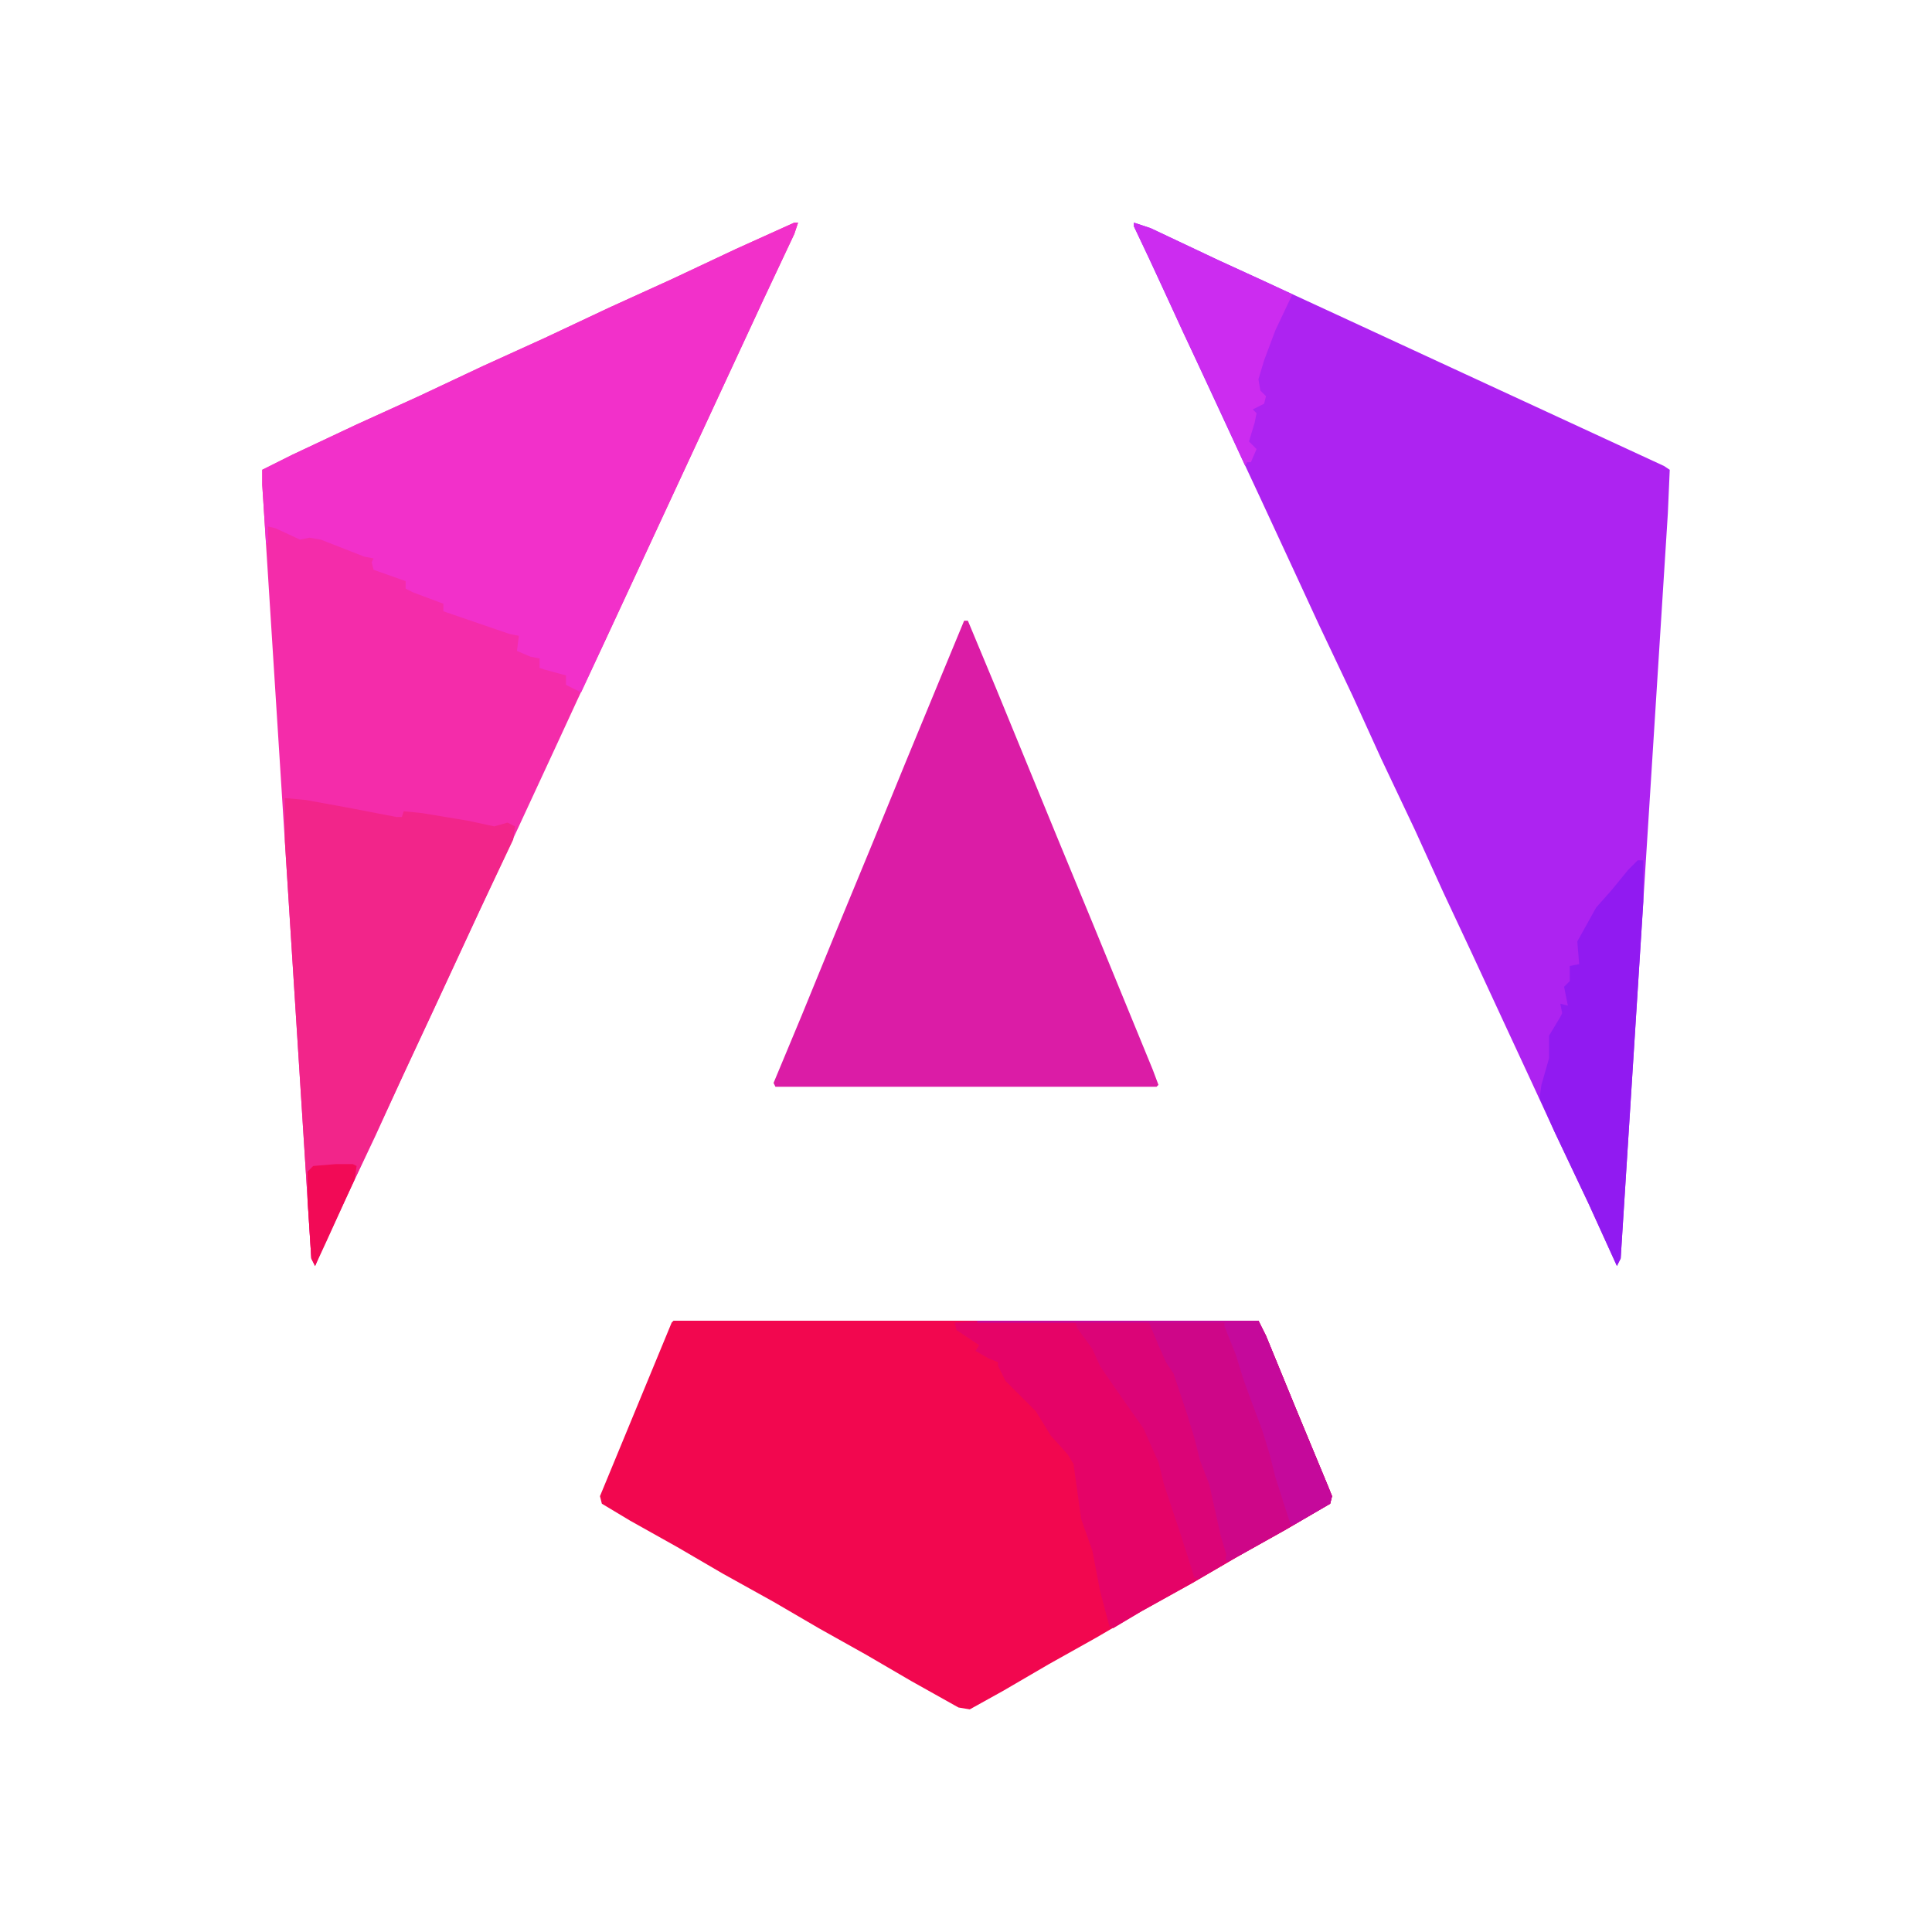 <?xml version="1.0" encoding="UTF-8"?>
<svg version="1.1" viewBox="0 0 1024 1024" width="1300" height="1300" xmlns="http://www.w3.org/2000/svg">
<path transform="translate(421,118)" d="m0 0h2l-2 6-16 34-84 181-15 32-12 26-19 41-14 30-32 69-15 32-15 33-18 38-12 26-2 5-2-4-26-410v-8l16-8 34-16 33-15 34-16 33-15 34-16 33-15 34-16z" fill="#F42CAA"/>
<path transform="translate(601,118)" d="m0 0 9 3 36 17 24 11 39 18 67 31 106 49 3 2-1 23-25 395-2 4-15-33-18-38-12-26-13-28-19-41-15-32-15-33-18-38-15-33-18-38-12-26-19-41-14-30-26-56-19-41-8-17z" fill="#AD23F1"/>
<path transform="translate(357,700)" d="m0 0h310l4 8 16 39 17 41 2 5-1 4-24 14-25 14-24 14-27 15-24 14-25 14-24 14-18 10-6-1-25-14-24-14-25-14-24-14-27-15-24-14-25-14-15-9-1-4 38-92z" fill="#F2074F"/>
<path transform="translate(421,118)" d="m0 0h2l-2 6-16 34-84 181-13 28-8-4v-5l-11-3-3-1v-5l-5-1-7-3 1-8-5-1-35-12v-4l-16-6-4-2v-4l-17-6-1-4 1-2-5-1-23-9-6-1-5 1-13-6-4-1v9h-1l-2-31v-8l16-8 34-16 33-15 34-16 33-15 34-16 33-15 34-16z" fill="#F230CA"/>
<path transform="translate(511,329)" d="m0 0h2l15 36 32 78 19 46 32 78 3 8-1 1h-202l-1-2 15-36 18-44 19-46 18-44 19-46z" fill="#DB1CA6"/>
<path transform="translate(518,700)" d="m0 0h149l4 8 16 39 17 41 2 5-1 4-24 14-25 14-24 14-27 15-15 9-2-1-5-19-4-21-6-17-4-29-3-5-9-10-8-13-16-16-4-8v-2l-5-2-7-4 2-3-12-8-1-4z" fill="#E50367"/>
<path transform="translate(151,423)" d="m0 0 11 1 22 4 26 5h3l1-3 10 1 24 4 14 3 7-2 4 2-1 7-18 38-45 97-14 30-26 56-2 5-2-4-14-221z" fill="#F2258A"/>
<path transform="translate(518,700)" d="m0 0h149l4 8 16 39 17 41 2 5-1 4-24 14-25 14-6 3-6-22-4-19-6-16-5-20-7-19-3-7-4-6-6-16v-2h-91z" fill="#CE0688"/>
<path transform="translate(868,456)" d="m0 0h3v22l-12 189-2 4-15-33-18-38-8-18 1-7 4-14v-12l6-10 1-2-1-5 4 1-2-10 3-3v-8l5-1-1-12 10-18 8-9 9-11z" fill="#911AF1"/>
<path transform="translate(601,118)" d="m0 0 9 3 36 17 24 11 15 7-9 19-6 16-3 10 1 6 3 3-1 4-6 3 2 2-1 5-3 10 4 4-3 7h-2l-1 2-15-33-18-38-15-33-11-23z" fill="#CC2CF0"/>
<path transform="translate(570,701)" d="m0 0h39l5 12 4 9 4 6 7 21 4 13 3 12 5 13 6 27 3 10-1 5-14 8-2-1-7-22-9-27-3-12-8-18-12-17-11-16-4-9-8-11z" fill="#DB0477"/>
<path transform="translate(518,700)" d="m0 0h149l4 8 16 39 17 41 2 5-1 4-19 11h-2l-8-25-3-12-4-13-6-16-4-11-4-13-6-15v-2h-131z" fill="#C5099B"/>
<path transform="translate(178,617)" d="m0 0h9l2 1-1 7-15 33-6 13-2-4-2-31v-15l3-3z" fill="#F20A56"/>
</svg>

